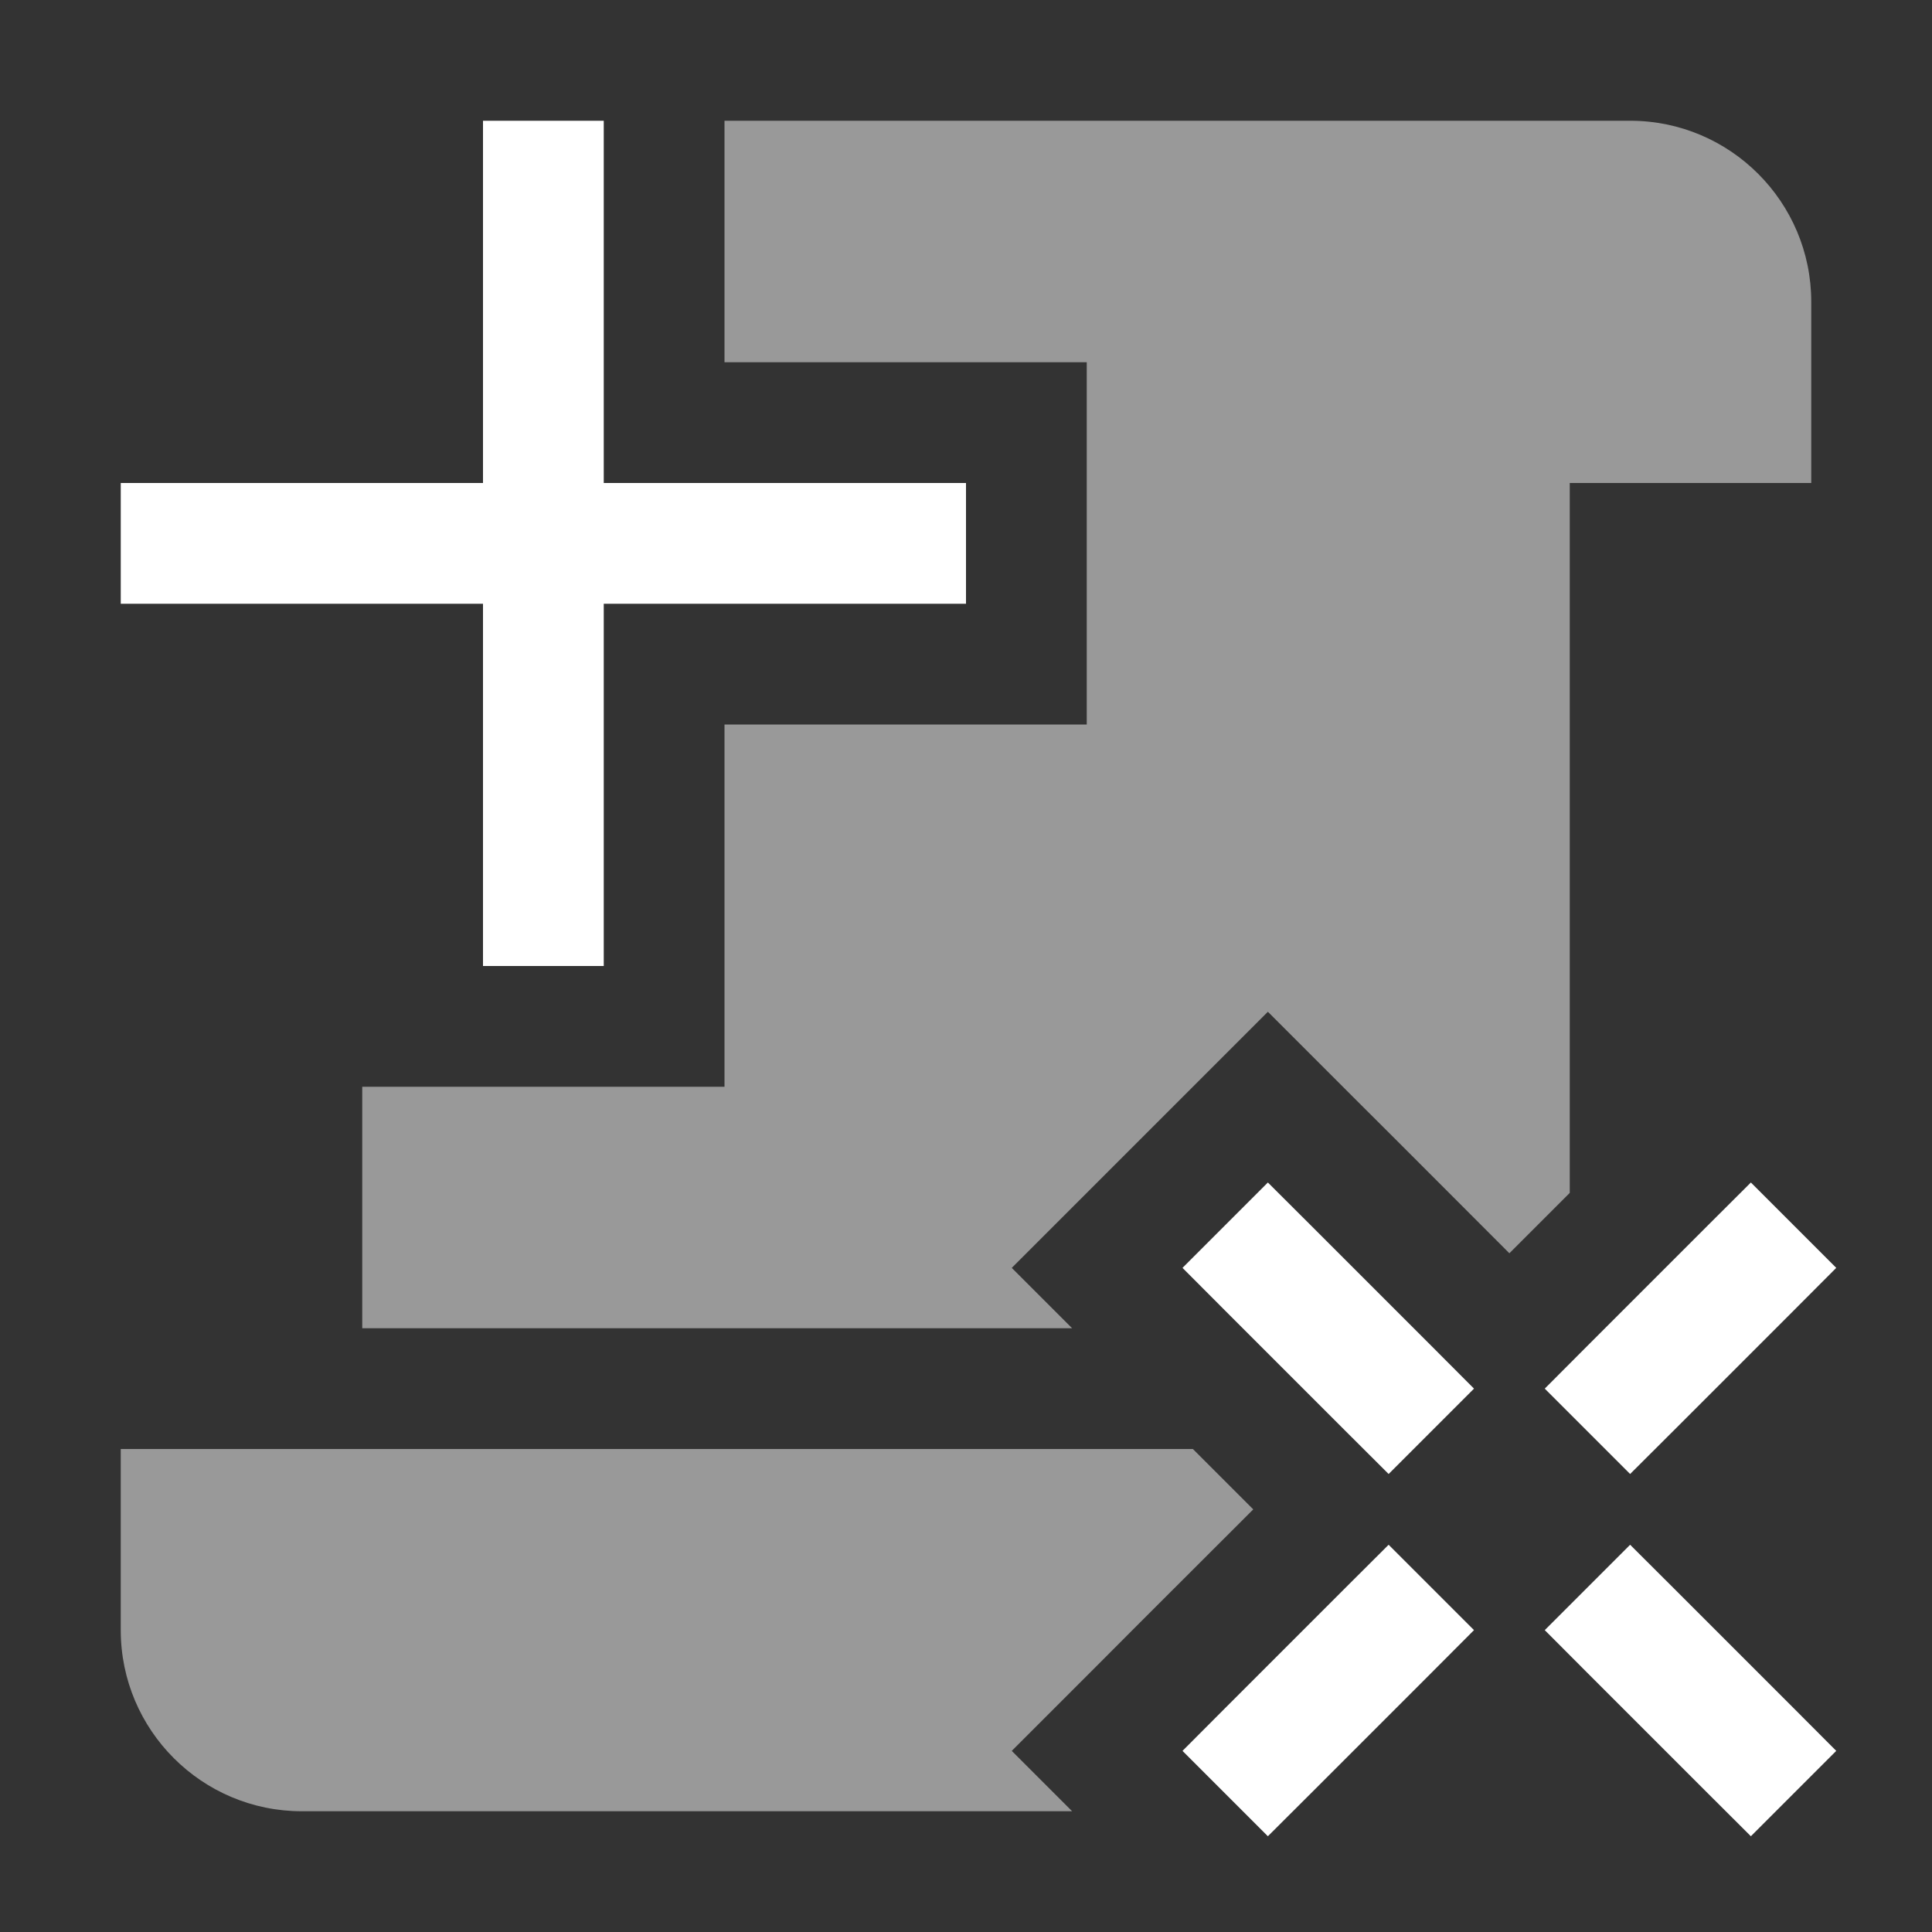 <svg width="16" height="16" viewBox="0 0 16 16" fill="none" xmlns="http://www.w3.org/2000/svg">
<rect x="0" y="0" width="16" height="16" fill="#333333" stroke="none"/>
<path fill-rule="evenodd" clip-rule="evenodd" d="M6 1H13.5C14.328 1 15 1.672 15 2.5V4L13 4V9.879L12.5 10.379L11.561 9.439L11.207 9.086L10.5 8.379L9.793 9.086L9.086 9.793L8.379 10.5L8.879 11H3V9H4H5H6V8V6H8H9V5V4V3H8H6V1ZM9.879 12L10.379 12.5L9.439 13.439L9.086 13.793L8.379 14.5L8.879 15H2.5C1.672 15 1 14.328 1 13.5V12H9.879Z" fill="white" fill-opacity="0.5"/>
<path fill-rule="evenodd" clip-rule="evenodd" d="M4 1V4H1V5H4V8H5V5H8V4H5V1H4ZM15.207 10.5L14.854 10.854L13.854 11.854L13.5 12.207L12.793 11.5L13.146 11.146L14.146 10.146L14.5 9.793L15.207 10.5ZM12.207 13.5L11.854 13.854L10.854 14.854L10.5 15.207L9.793 14.5L10.146 14.146L11.146 13.146L11.5 12.793L12.207 13.5ZM13.146 13.854L12.793 13.5L13.5 12.793L13.854 13.146L14.854 14.146L15.207 14.5L14.5 15.207L14.146 14.854L13.146 13.854ZM9.793 10.5L10.146 10.854L11.146 11.854L11.5 12.207L12.207 11.5L11.854 11.146L10.854 10.146L10.5 9.793L9.793 10.5Z" fill="white"/>
</svg>
